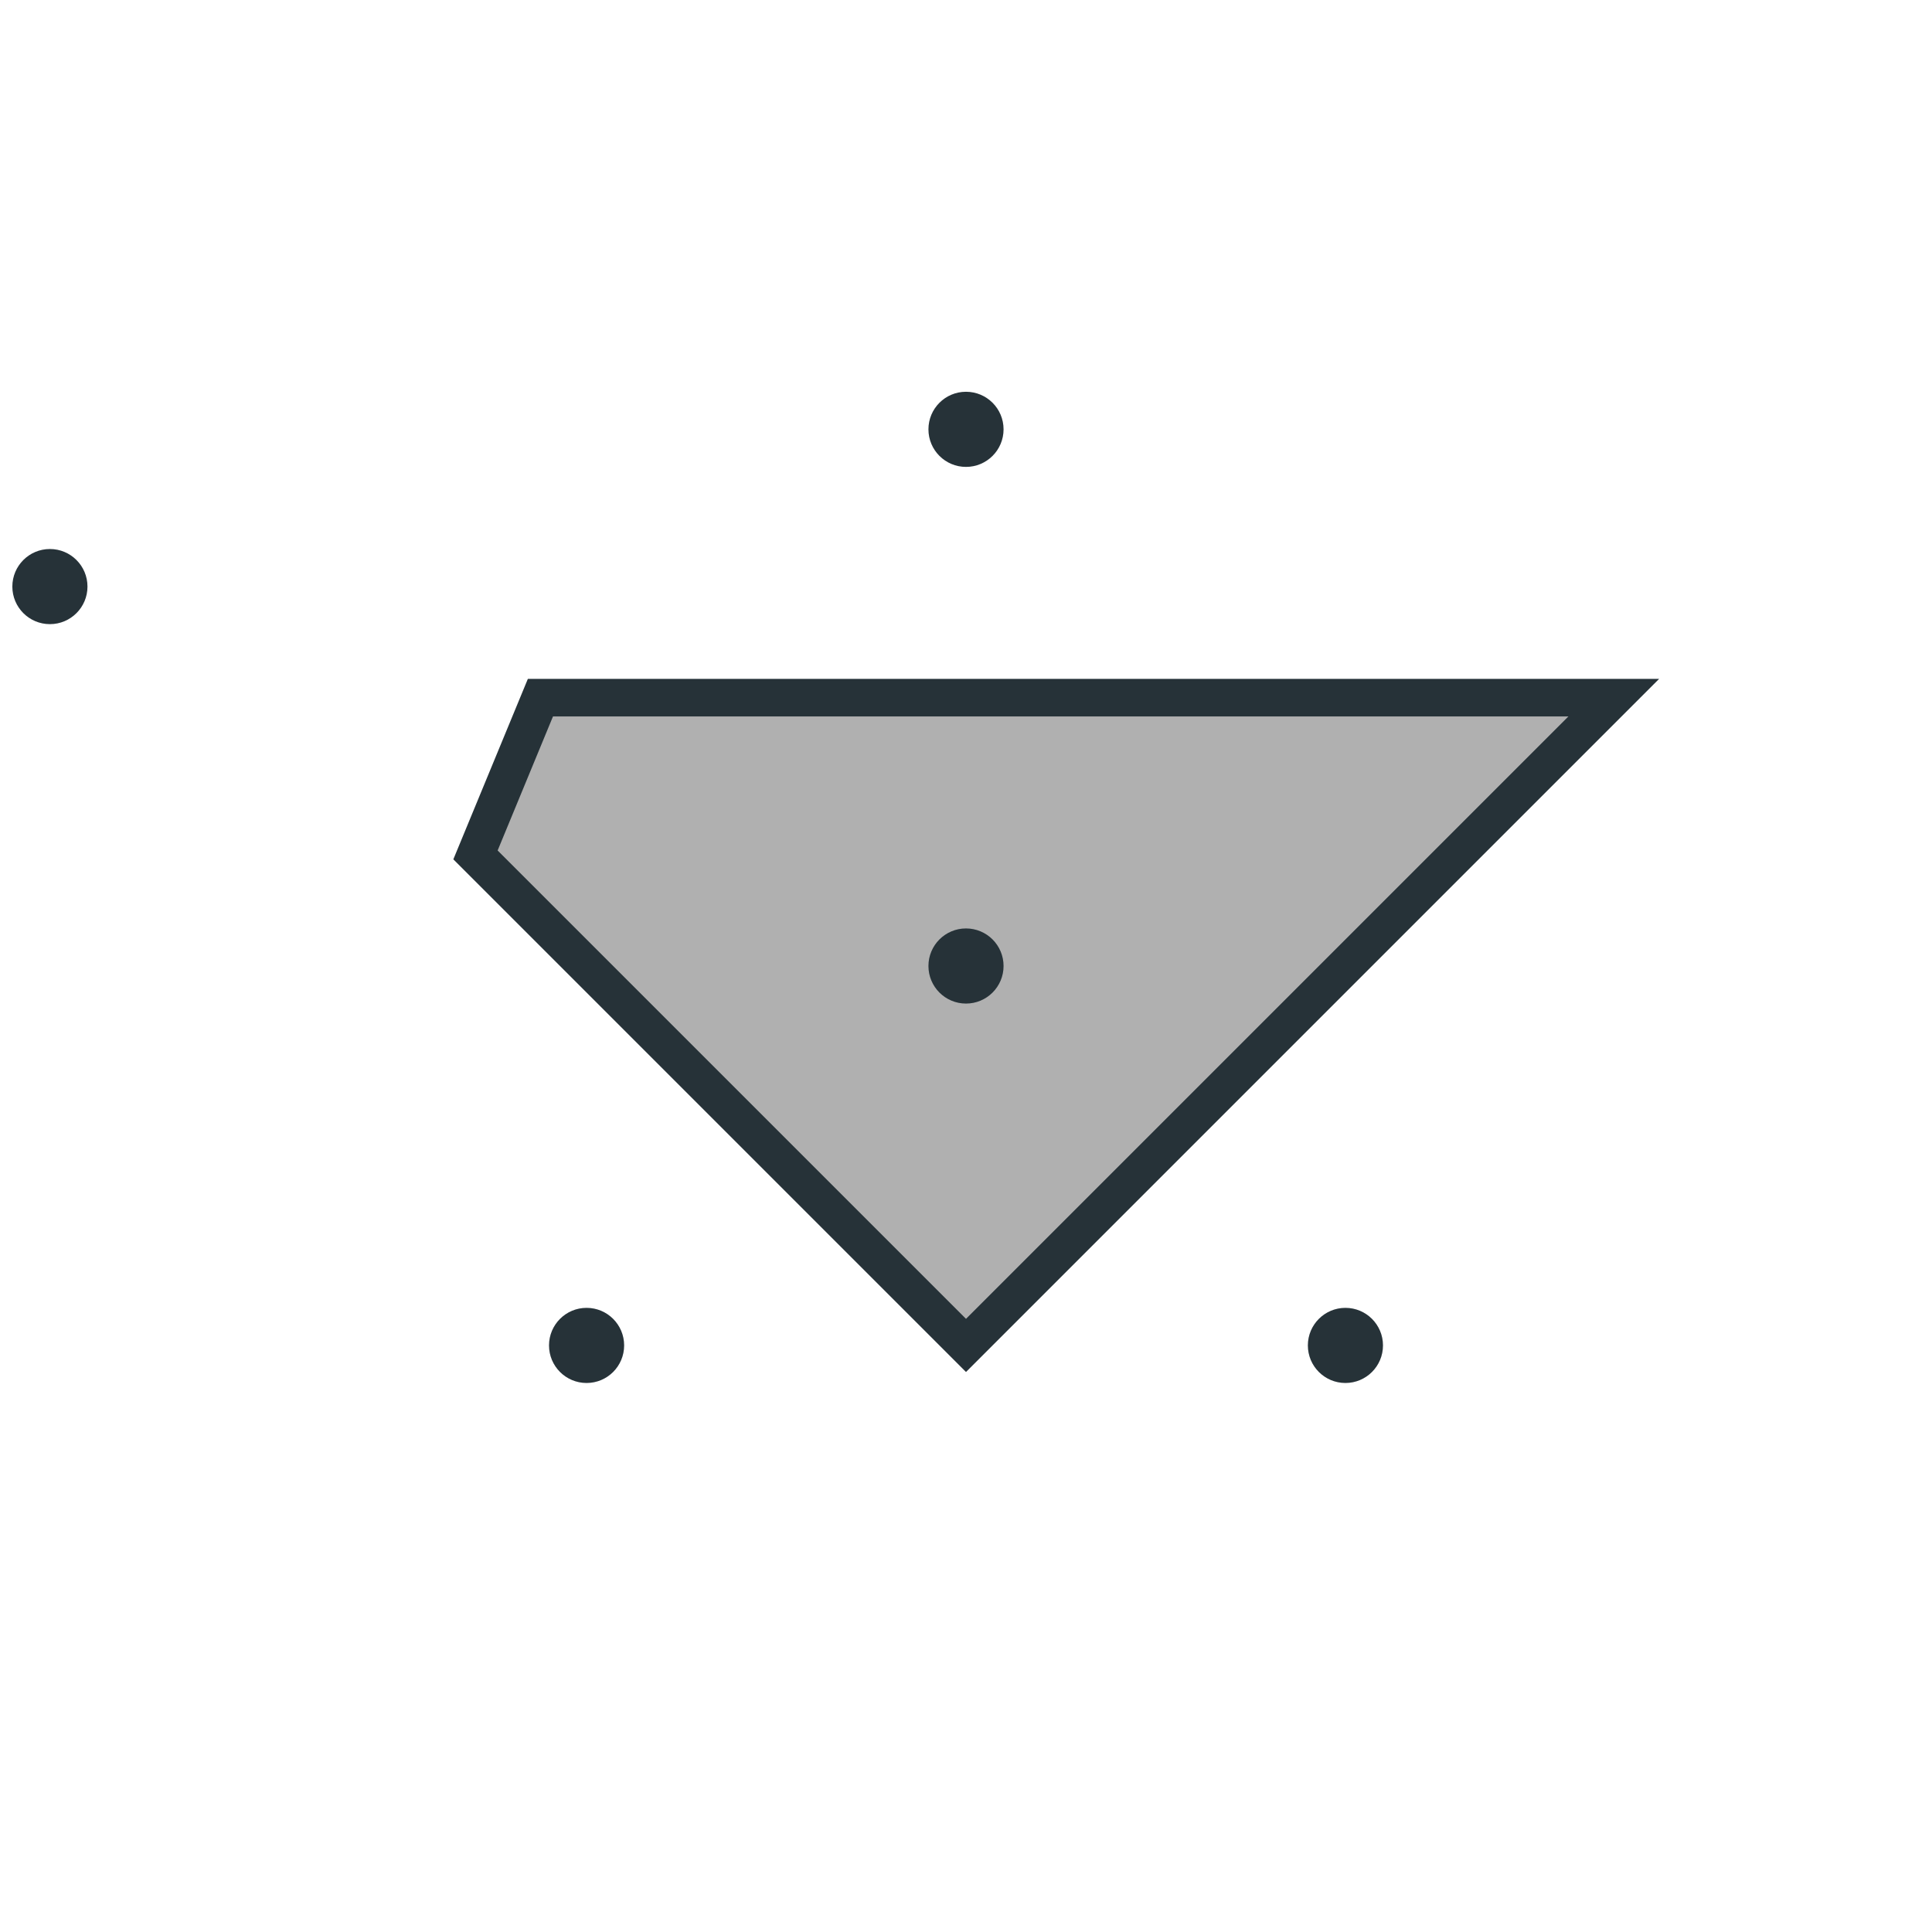 <?xml version="1.0" standalone="no"?>

<svg width="3000" height="3000" viewBox="-252 -252 504 504">

<!--
4 1.39645 -0.78540
-->
<g transform="scale(140,-140)">
<!-- (1-1*alpha)/2,(1-1*alpha)/2 (-1+1*alpha)/2,(1-1*alpha)/2 (0+0*alpha)/1,(1+0*alpha)/1 (-1-1*alpha)/2,(-1+1*alpha)/2  -->
<polygon points="-0.793,0.5 -0.914,0.207 0,-0.707 1.207,0.5 " style="fill:#000000;fill-opacity:0.31;stroke:#263238;stroke-width:0.07" />
<circle cx="-0.707" cy="-0.707" r="0.07" stroke="#263238" stroke-width="0" fill="#263238" />
<circle cx="0.707" cy="-0.707" r="0.07" stroke="#263238" stroke-width="0" fill="#263238" />
<circle cx="0" cy="1" r="0.07" stroke="#263238" stroke-width="0" fill="#263238" />
<circle cx="-1.707" cy="0.707" r="0.07" stroke="#263238" stroke-width="0" fill="#263238" />
<circle cx="0" cy="0" r="0.07" stroke="#263238" stroke-width="0" fill="#263238" />
</g>
</svg>
